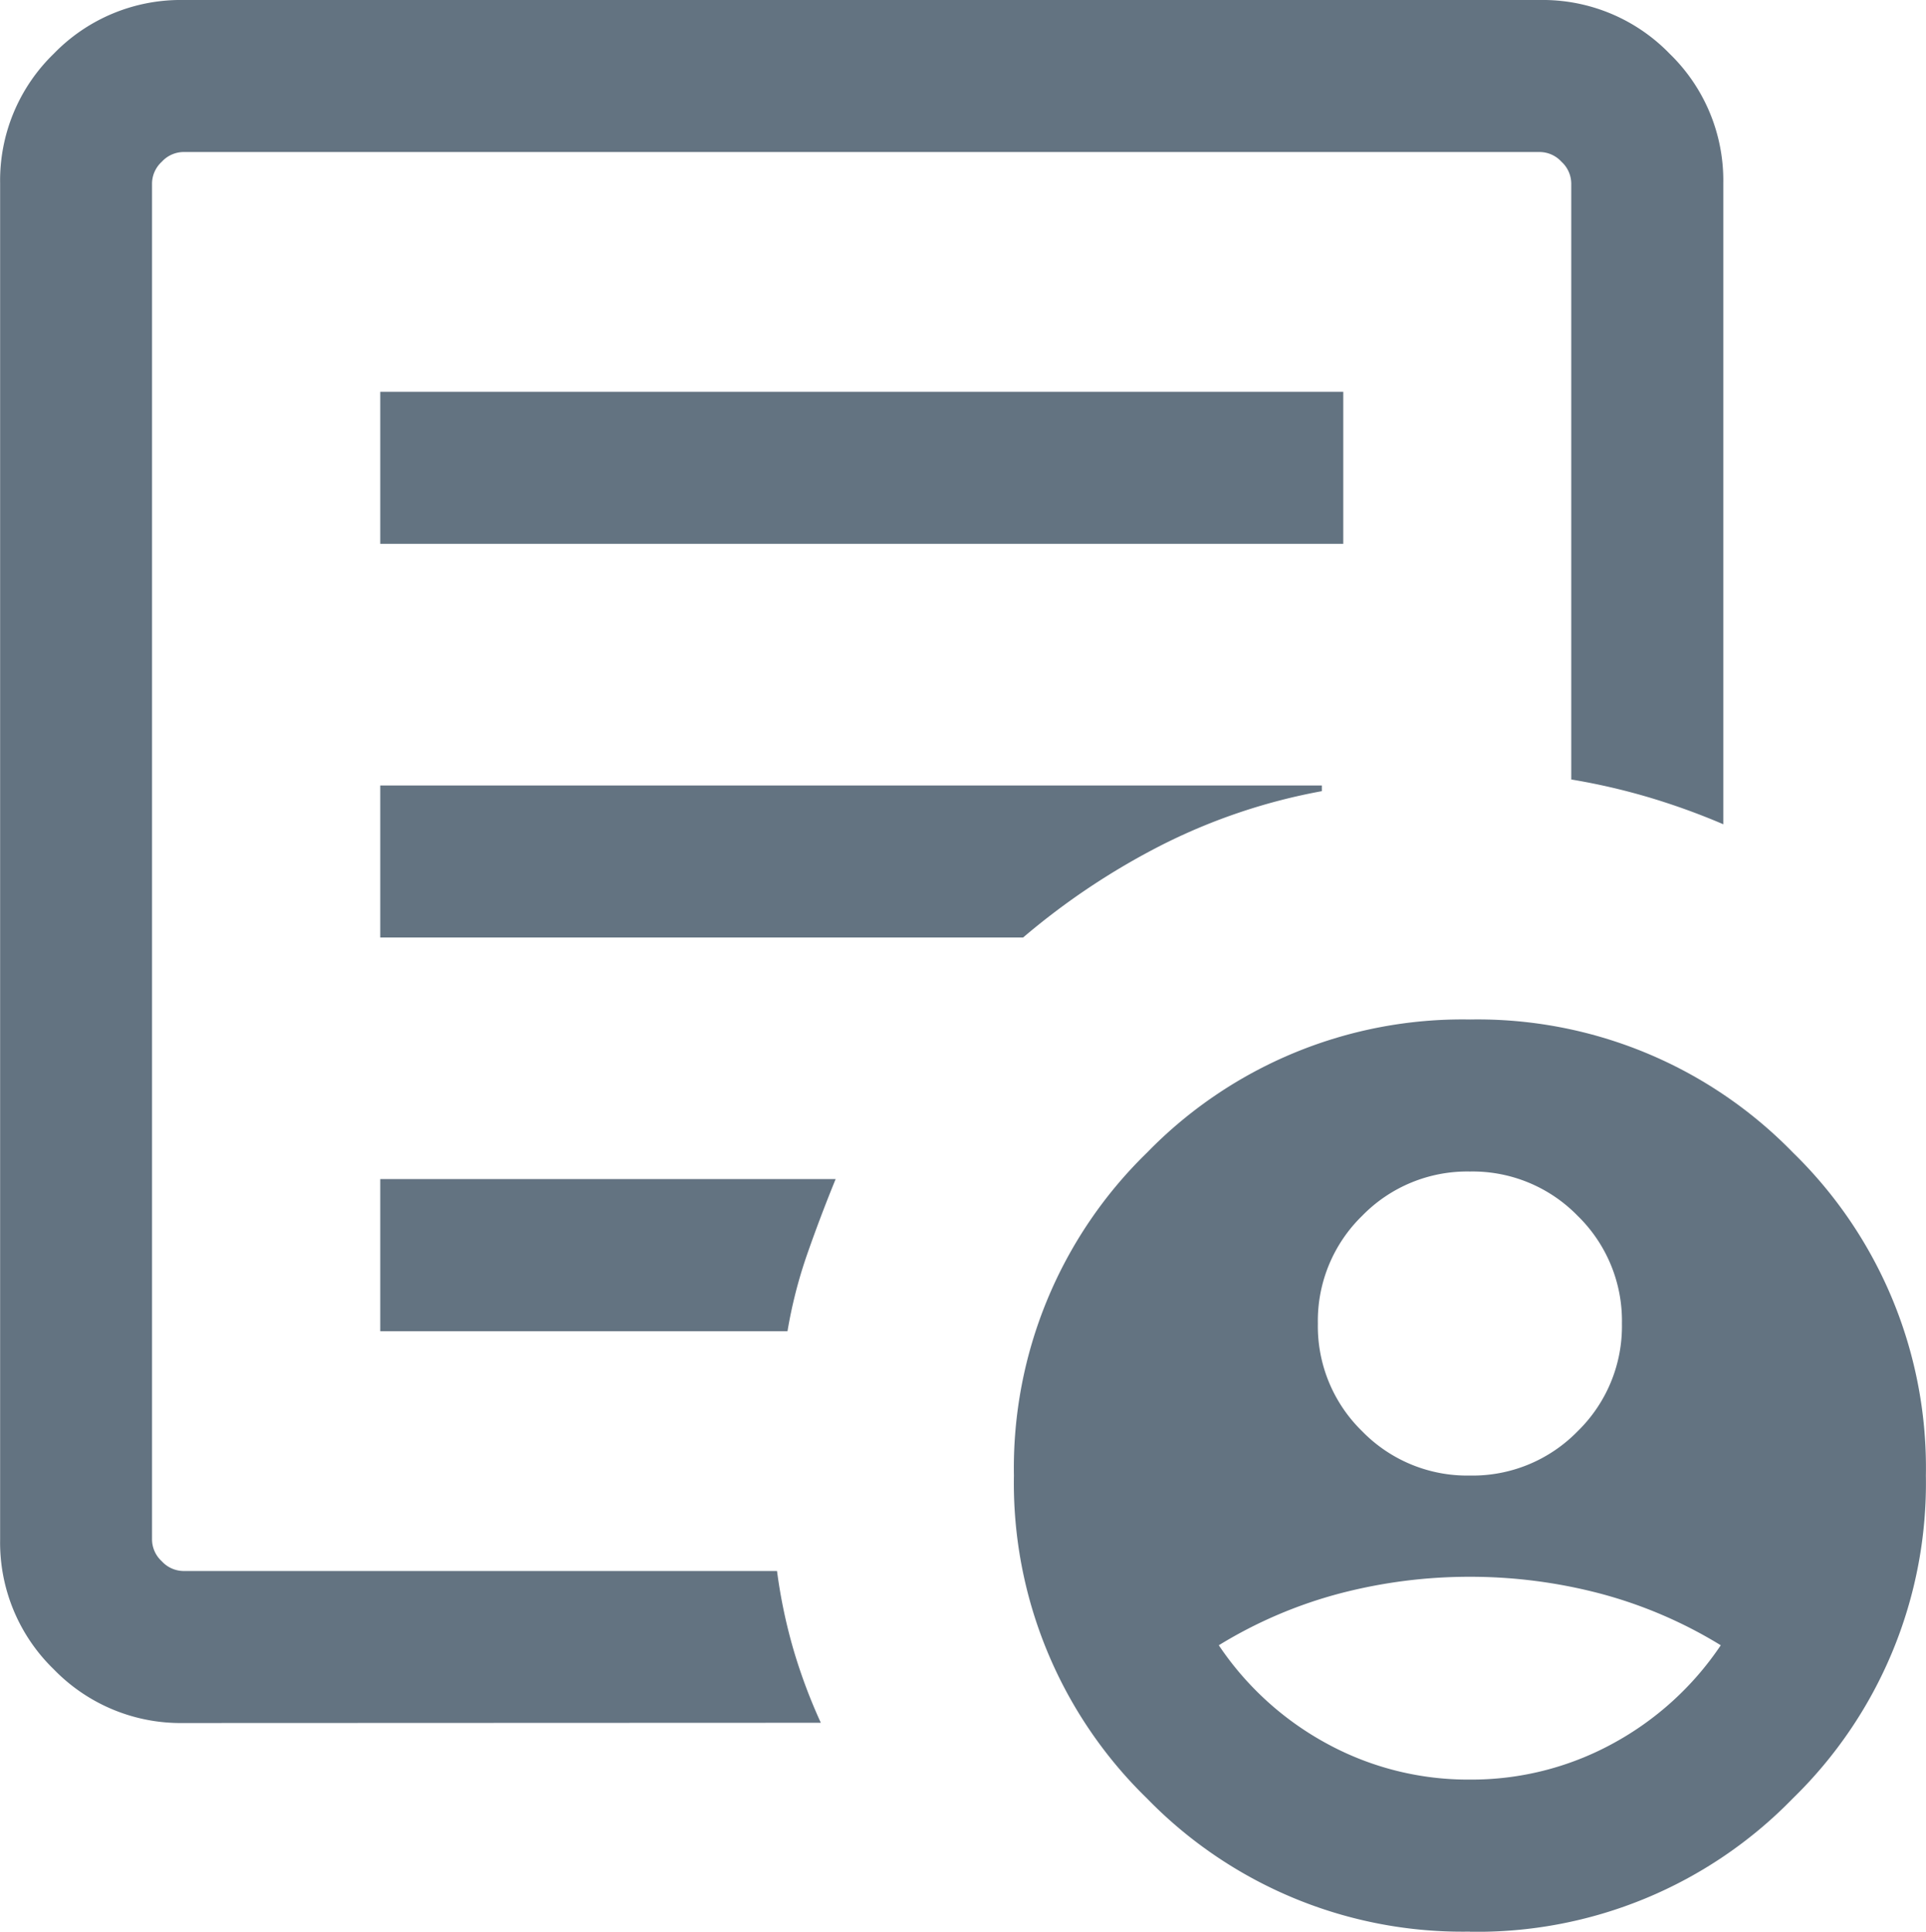 <svg xmlns="http://www.w3.org/2000/svg" width="16" height="16.049" viewBox="0 0 16 16.049"><g transform="translate(4104 -6700)"><rect width="16" height="16" transform="translate(-4104 6700)" fill="rgba(255,255,255,0)"/><path d="M152.212-807.74a1.218,1.218,0,0,0,.895-.368,1.218,1.218,0,0,0,.368-.895,1.218,1.218,0,0,0-.368-.895,1.218,1.218,0,0,0-.895-.368,1.218,1.218,0,0,0-.895.368,1.218,1.218,0,0,0-.368.895,1.218,1.218,0,0,0,.368.895A1.218,1.218,0,0,0,152.212-807.74Zm0,2.526a2.449,2.449,0,0,0,1.179-.295,2.537,2.537,0,0,0,.905-.821,3.749,3.749,0,0,0-1.011-.432,4.249,4.249,0,0,0-1.074-.137,4.249,4.249,0,0,0-1.074.137,3.75,3.75,0,0,0-1.011.432,2.537,2.537,0,0,0,.905.821A2.449,2.449,0,0,0,152.212-805.214Zm-10.688-.47a1.467,1.467,0,0,1-1.076-.446,1.466,1.466,0,0,1-.446-1.076v-11.271a1.466,1.466,0,0,1,.446-1.076,1.467,1.467,0,0,1,1.076-.446h11.271a1.467,1.467,0,0,1,1.076.446,1.466,1.466,0,0,1,.446,1.076v5.326a5.722,5.722,0,0,0-.623-.225,5.387,5.387,0,0,0-.64-.147v-4.954a.248.248,0,0,0-.081-.178.248.248,0,0,0-.178-.081H141.523a.248.248,0,0,0-.178.081.248.248,0,0,0-.081.178v11.271a.248.248,0,0,0,.081.178.248.248,0,0,0,.178.081h4.933a4.38,4.38,0,0,0,.139.661,4.529,4.529,0,0,0,.225.6Zm-.259-2.105v0Zm1.895-1.15h3.383a3.907,3.907,0,0,1,.164-.641q.109-.312.236-.623h-3.783Zm0-3.271H148.5a5.916,5.916,0,0,1,1.161-.773,4.9,4.9,0,0,1,1.321-.443v-.047h-7.822Zm0-3.271h8v-1.263h-8Zm9.053,11.53a3.654,3.654,0,0,1-2.683-1.106,3.654,3.654,0,0,1-1.106-2.683,3.654,3.654,0,0,1,1.106-2.683,3.654,3.654,0,0,1,2.683-1.106,3.654,3.654,0,0,1,2.683,1.106A3.654,3.654,0,0,1,156-807.74a3.654,3.654,0,0,1-1.106,2.683A3.654,3.654,0,0,1,152.212-803.95Z" transform="translate(-4244.001 7519.999)" fill="#637381"/></g></svg>